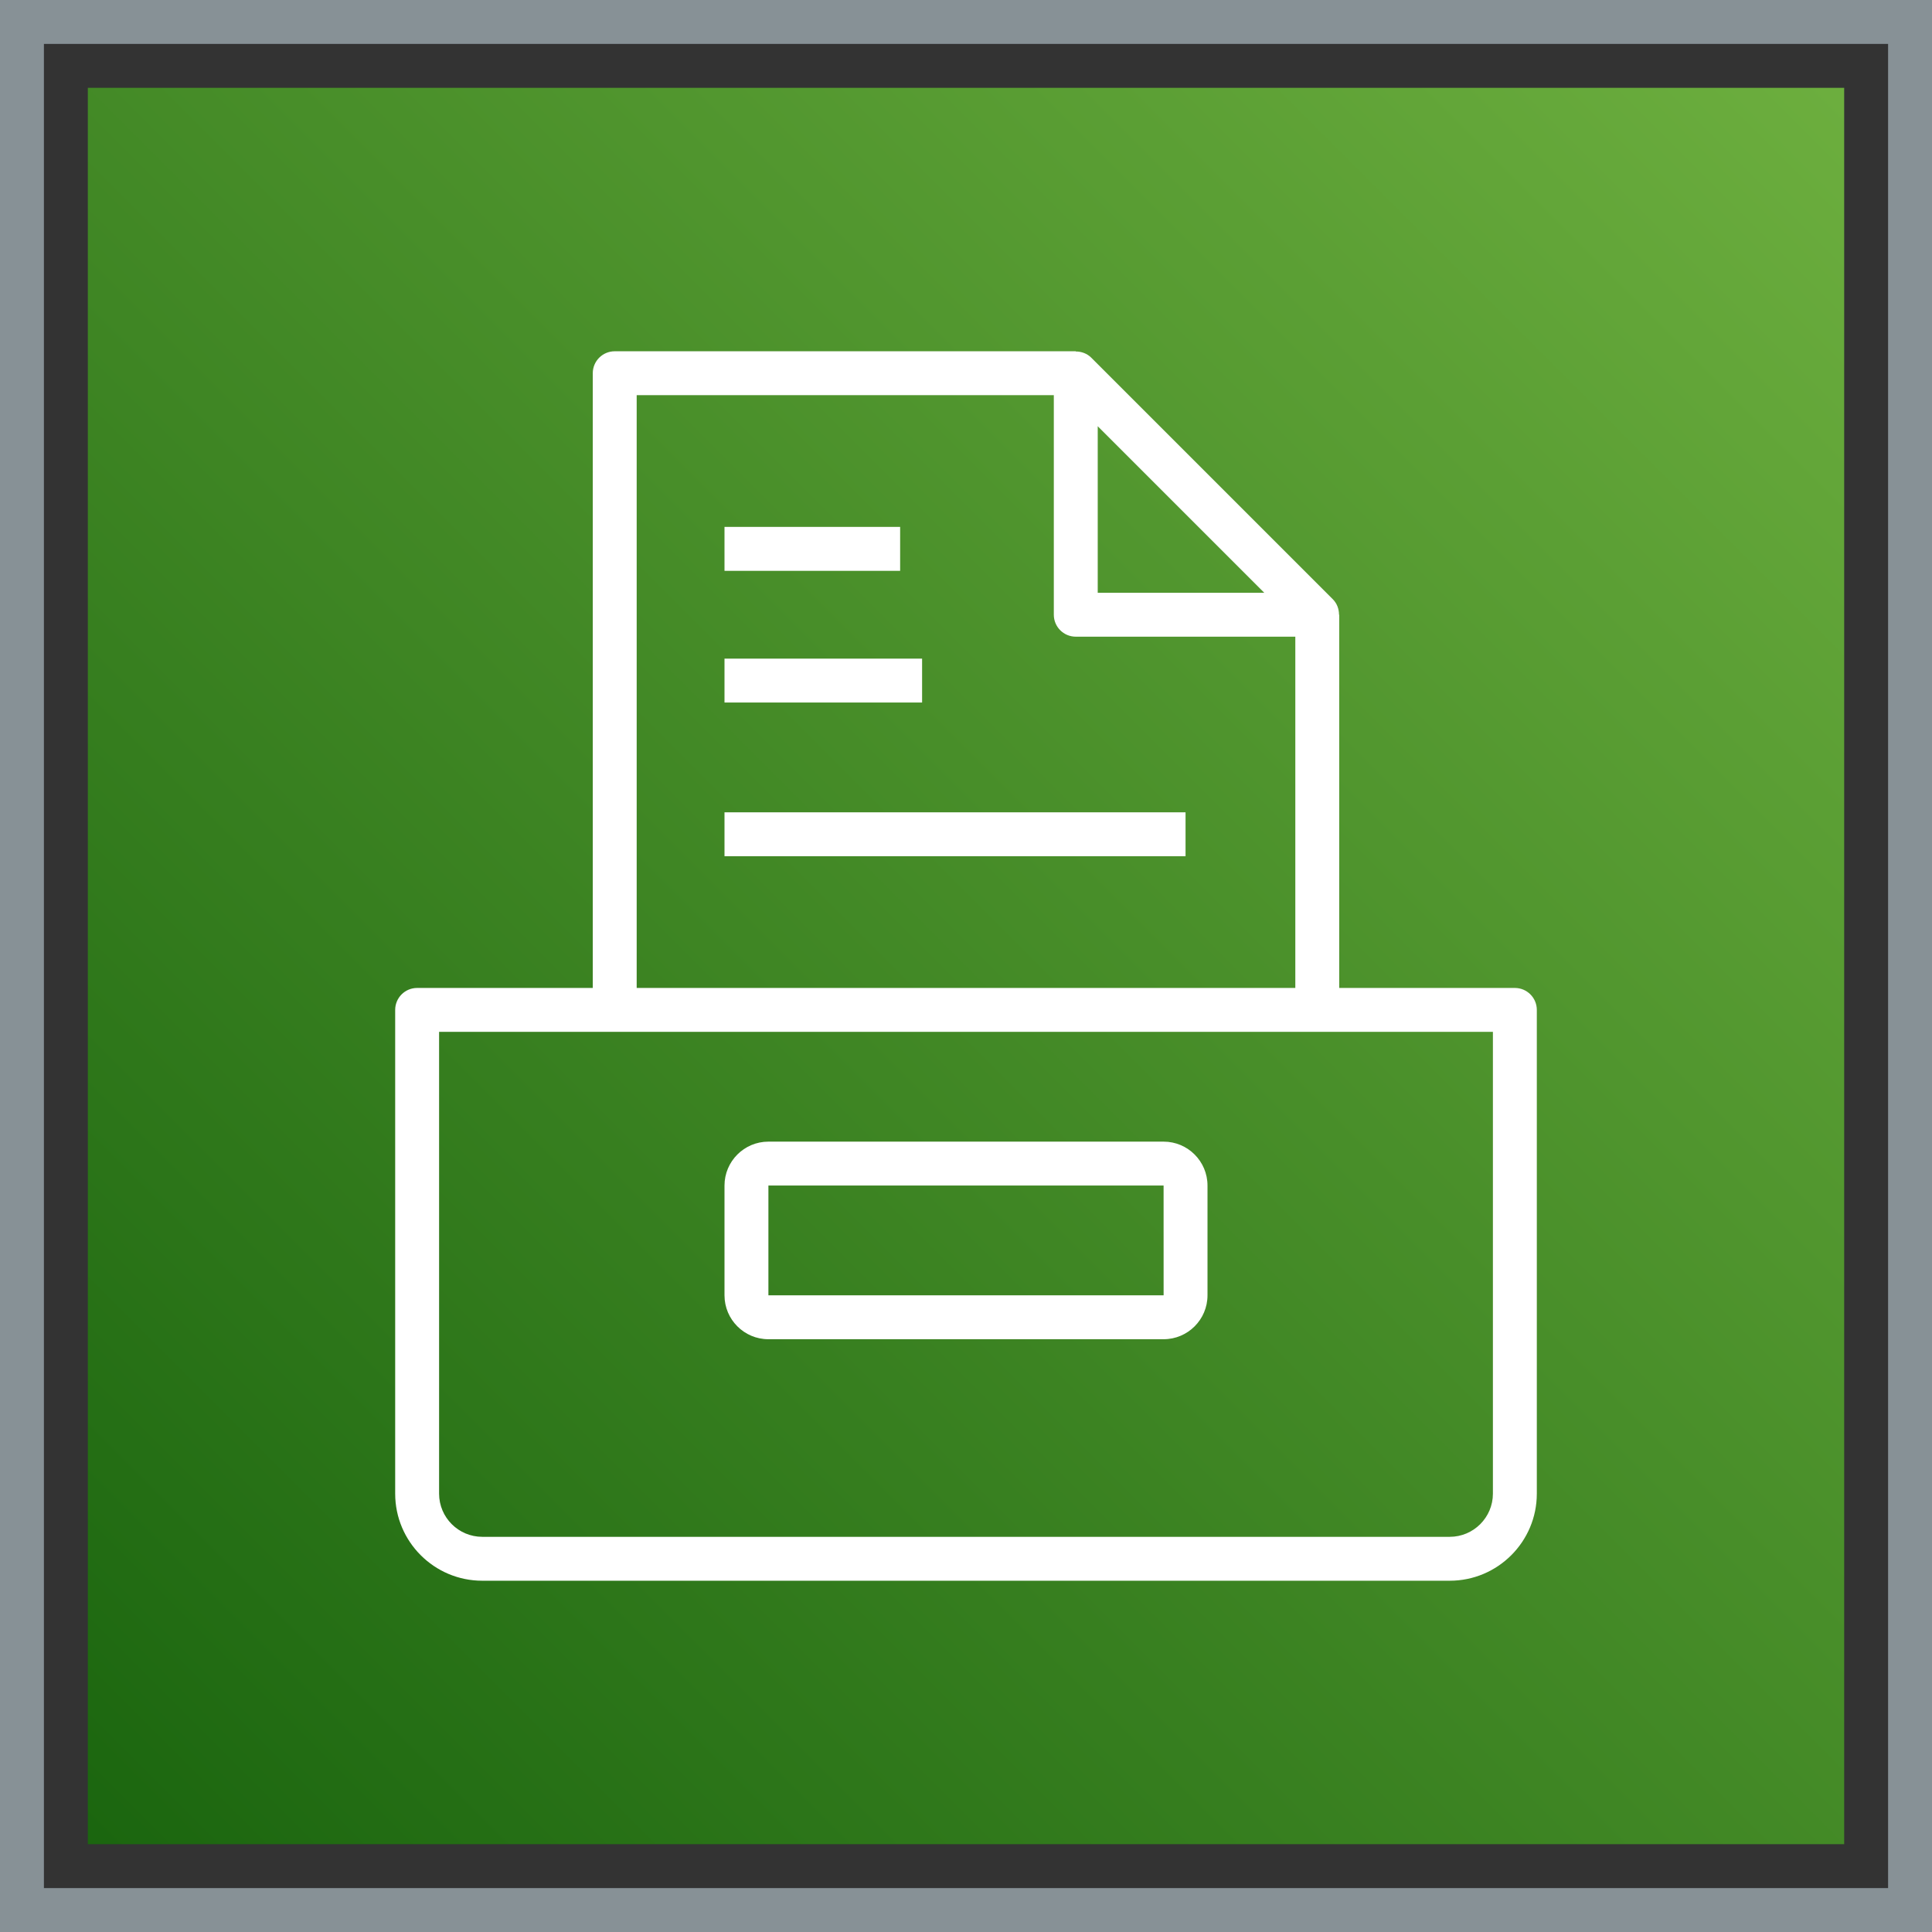 <?xml version="1.0" encoding="UTF-8"?>
<svg width="88px" height="88px" viewBox="0 0 88 88" version="1.1" xmlns="http://www.w3.org/2000/svg" xmlns:xlink="http://www.w3.org/1999/xlink">
    <rect x="0" y="0" width="88" height="88" fill="#333333" stroke="none"/>
    <title>Icon-Architecture-Category/64/Storage_64</title>
    <defs>
        <linearGradient x1="0%" y1="100%" x2="100%" y2="0%" id="linearGradient-1">
            <stop stop-color="#1B660F" offset="0%"></stop>
            <stop stop-color="#6CAE3E" offset="100%"></stop>
        </linearGradient>
    </defs>
    <g id="Icon-Architecture-Category/64/Storage_64" stroke="none" stroke-width="1" fill="none" fill-rule="evenodd">
        <rect id="Rectangle" fill="url(#linearGradient-1)" x="4" y="4" width="80" height="80"></rect>
        <rect id="#879196-Border-Copy-23" stroke="#879196" stroke-width="2" x="1" y="1" width="86" height="86"></rect>
        <g id="Icon-Category/64/Storage_64" transform="translate(12, 12)" fill="#FFFFFF">
            <path d="M23,42 L41,42 L41.001,47 L23,47 L23,42 Z M23,49 L41,49 C42.103,49 43,48.103 43,47 L43,42 C43,40.897 42.103,40 41,40 L23,40 C21.897,40 21,40.897 21,42 L21,47 C21,48.103 21.897,49 23,49 L23,49 Z M21,27 L42,27 L42,25 L21,25 L21,27 Z M21,14 L29,14 L29,12 L21,12 L21,14 Z M21,20 L30,20 L30,18 L21,18 L21,20 Z M56,56.034 C56,57.118 55.118,58 54.034,58 L9.966,58 C8.882,58 8,57.118 8,56.034 L8,35 L56,35 L56,56.034 Z M17,6 L36,6 L36,16 C36,16.552 36.447,17 37,17 L47,17 L47,33 L17,33 L17,6 Z M38,7.414 L45.586,15 L38,15 L38,7.414 Z M57,33 L49,33 L49,16 L48.991,16 C48.99,15.74 48.898,15.484 48.707,15.293 L37.707,4.293 C37.516,4.102 37.26,4.01 37,4.01 L37,4 L16,4 C15.447,4 15,4.448 15,5 L15,33 L7,33 C6.447,33 6,33.448 6,34 L6,56.034 C6,58.221 7.779,60 9.966,60 L54.034,60 C56.221,60 58,58.221 58,56.034 L58,34 C58,33.448 57.553,33 57,33 L57,33 Z" id="Storage_Category-Icon_64_Squid"></path>
        </g>
    </g>
</svg>
